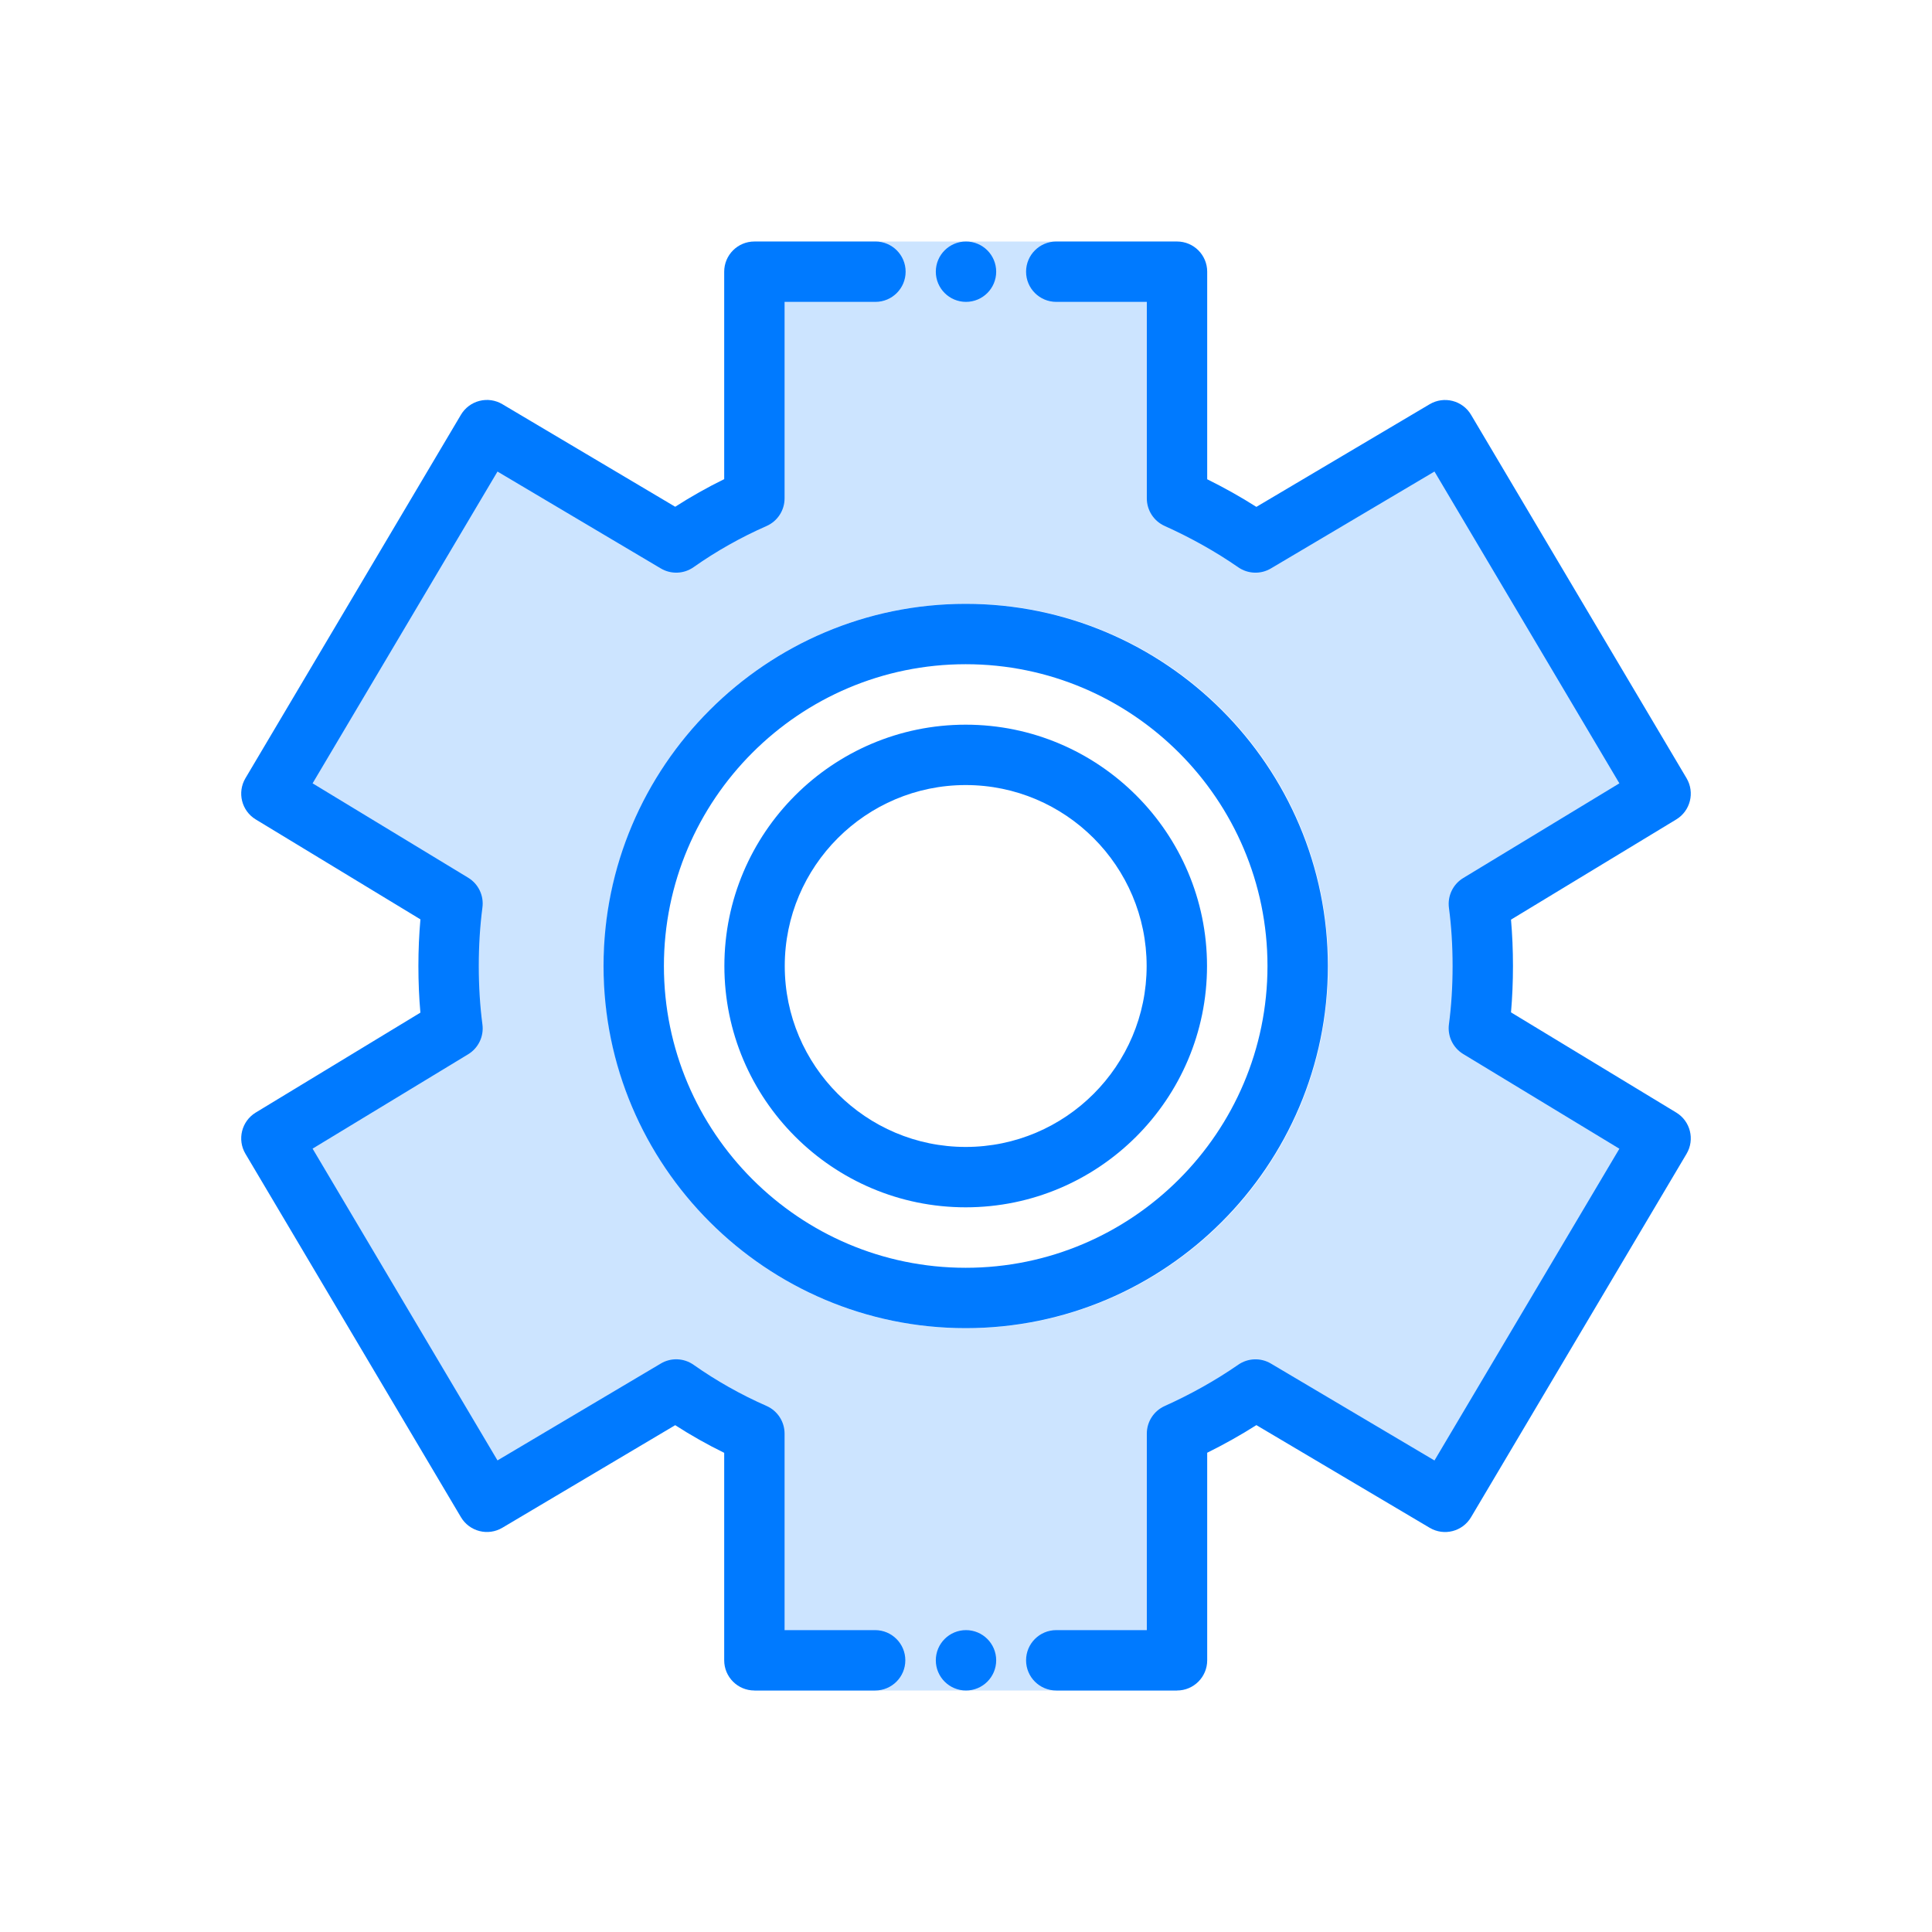 <svg id="Layers_1_" enable-background="new 0 0 64 64" height="512" viewBox="0 0 64 64" width="512" xmlns="http://www.w3.org/2000/svg"><path d="m16.13 49.75 6.27-3.72c.81.57 1.68 1.06 2.59 1.46v8.51h14v-8.51c.91-.41 1.79-.9 2.6-1.46l6.28 3.72 7.14-12.04-6.02-3.65c.09-.67.13-1.36.13-2.06s-.04-1.39-.13-2.06l6.02-3.65-7.14-12.04-6.28 3.72c-.81-.56-1.68-1.05-2.59-1.46v-8.51h-14.01v8.51c-.91.4-1.78.89-2.59 1.46l-6.27-3.72-7.14 12.04 6 3.64c-.09.68-.13 1.37-.13 2.07s.04 1.39.13 2.07l-6 3.64zm15.87-29.75c6.63 0 12 5.37 12 12s-5.37 12-12 12-12-5.37-12-12 5.37-12 12-12z" fill="#cce4ff"/><g fill="#007aff"><path d="m8.13 38.22 7.14 12.04c.136.228.356.393.613.458.257.066.529.027.758-.109l5.726-3.398c.521.336 1.064.642 1.623.916v6.873c0 .552.448 1 1 1h4c.552 0 1-.448 1-1s-.448-1-1-1h-3v-6.51c0-.396-.234-.756-.597-.916-.851-.374-1.665-.833-2.417-1.363-.323-.227-.748-.244-1.086-.042l-5.41 3.209-6.125-10.328 5.153-3.126c.339-.206.525-.593.473-.986-.08-.608-.121-1.26-.121-1.938s.041-1.33.121-1.939c.052-.393-.133-.78-.473-.986l-5.153-3.126 6.125-10.328 5.41 3.209c.338.201.764.185 1.086-.042.752-.53 1.566-.989 2.417-1.363.363-.16.597-.519.597-.916v-6.509h3.01c.552 0 1-.448 1-1s-.448-1-1-1h-4.01c-.552 0-1 .448-1 1v6.872c-.559.274-1.102.58-1.623.915l-5.726-3.398c-.229-.136-.501-.175-.758-.109-.257.065-.477.23-.613.458l-7.14 12.042c-.279.472-.127 1.081.342 1.365l5.455 3.31c-.044.499-.067 1.016-.067 1.545s.022 1.046.066 1.545l-5.455 3.31c-.468.285-.62.894-.341 1.365z"/><path d="m34.99 10h3v6.51c0 .393.23.75.589.912.875.394 1.696.855 2.441 1.371.321.222.744.237 1.079.038l5.42-3.211 6.125 10.329-5.173 3.137c-.34.206-.525.594-.473.988.08.599.121 1.247.121 1.927s-.041 1.329-.121 1.927c-.053.394.133.782.473.988l5.173 3.137-6.125 10.327-5.42-3.211c-.335-.199-.758-.184-1.079.038-.745.516-1.566.977-2.441 1.371-.358.162-.589.518-.589.912v6.51h-3c-.553 0-1 .448-1 1s.447 1 1 1h4c.553 0 1-.448 1-1v-6.876c.566-.28 1.111-.586 1.629-.915l5.741 3.401c.477.283 1.089.124 1.37-.35l7.14-12.04c.279-.472.127-1.081-.342-1.365l-5.474-3.319c.043-.493.065-1.007.065-1.536s-.022-1.043-.065-1.536l5.474-3.319c.469-.284.621-.893.342-1.365l-7.14-12.04c-.281-.474-.893-.631-1.37-.35l-5.741 3.401c-.517-.329-1.063-.635-1.629-.915v-6.876c0-.552-.447-1-1-1h-4c-.553 0-1 .448-1 1s.447 1 1 1z"/><path d="m43.987 32c0-6.615-5.382-11.997-11.997-11.997s-11.997 5.382-11.997 11.997 5.382 11.997 11.997 11.997 11.997-5.382 11.997-11.997zm-11.997 9.997c-5.512 0-9.997-4.485-9.997-9.997s4.485-9.997 9.997-9.997c5.513 0 9.997 4.485 9.997 9.997s-4.484 9.997-9.997 9.997z"/><path d="m31.99 24.006c-4.408 0-7.994 3.586-7.994 7.994s3.586 7.994 7.994 7.994 7.994-3.586 7.994-7.994-3.586-7.994-7.994-7.994zm0 13.988c-3.305 0-5.994-2.689-5.994-5.994s2.689-5.994 5.994-5.994c3.306 0 5.994 2.689 5.994 5.994s-2.688 5.994-5.994 5.994z"/><circle cx="32" cy="9" r="1"/><circle cx="32" cy="55" r="1"/></g></svg>